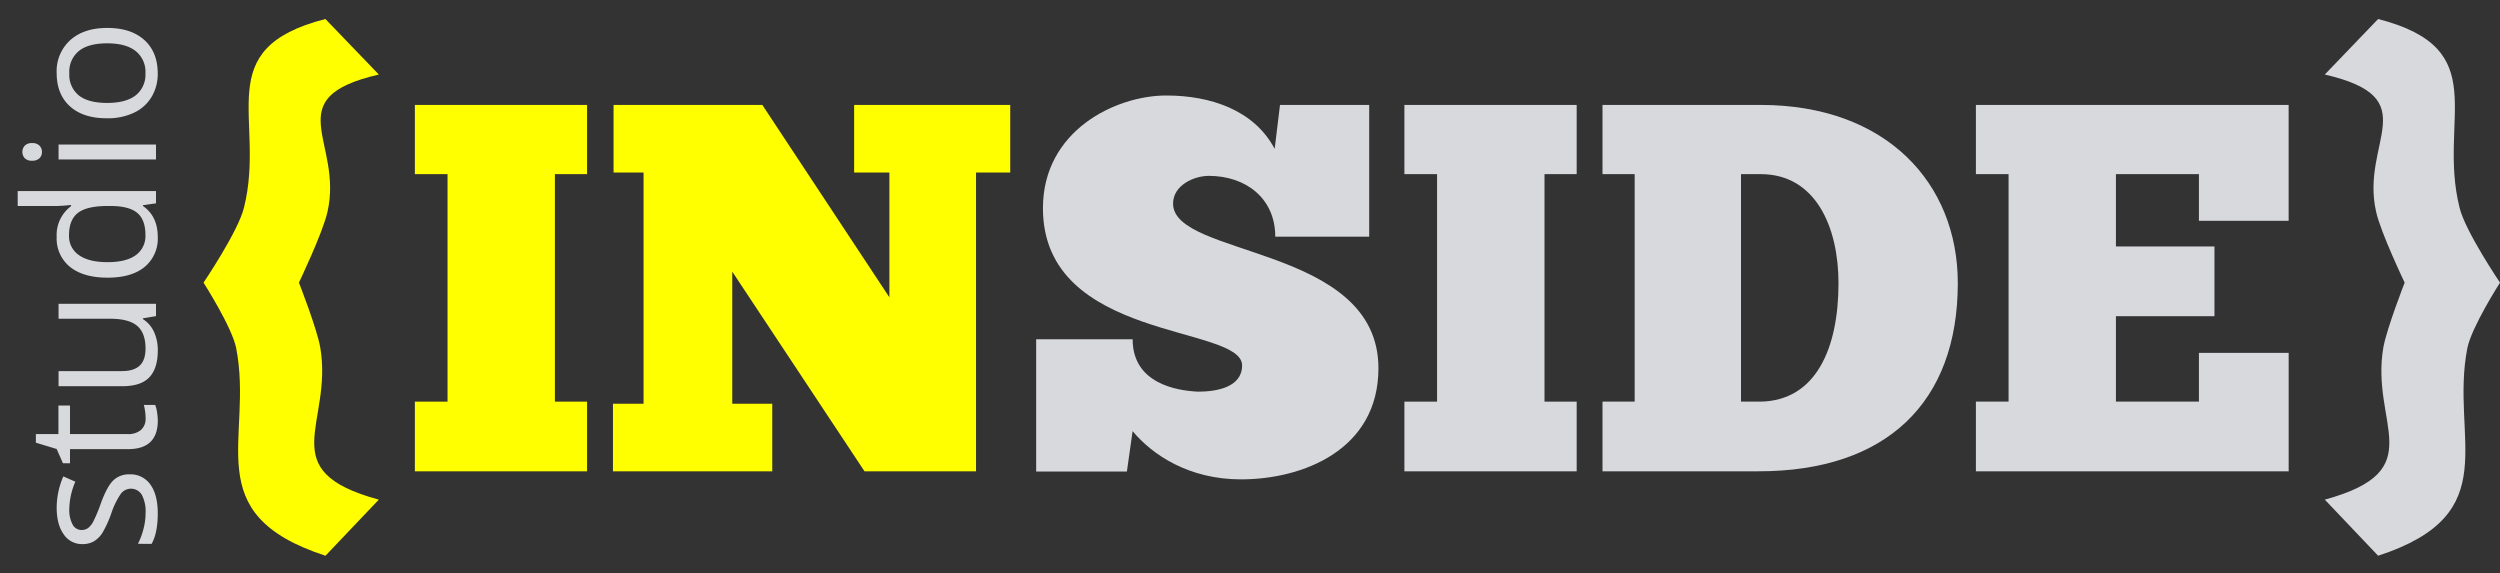 <svg id="Camada_1" data-name="Camada 1" xmlns="http://www.w3.org/2000/svg" viewBox="0 0 750 172"><rect x="0" y="0" width="750" height="172" fill="#333333" stroke="none"/><defs><style>.cls-1{fill:#ff0;}.cls-2{fill:#d8d9dd;}</style></defs><title>logo-completa-amarelo</title><path class="cls-1" d="M113.65,22.36C83,29.44,103.07,42.49,98.24,63.56c-1.4,6.29-8.56,21.23-8.56,21.23S95,98.32,96.06,104.13c4,23.12-14.63,37,17.58,45.76l-16,16.83C59,154.14,76.15,131.65,70.86,104.45c-1.24-6.29-9.8-19.66-9.8-19.66S71.48,69.38,73.19,62.31C79.88,35.57,62.61,14.66,97.62,5.7Z"/><path class="cls-2" d="M713.44,5.7c35,9,17.74,29.88,24.43,56.61C739.57,69.38,750,84.79,750,84.79s-8.56,13.37-9.8,19.66c-5.29,27.2,11.83,49.69-26.76,62.27l-16-16.83c32.21-8.81,13.54-22.64,17.58-45.76,1.09-5.82,6.38-19.34,6.38-19.34s-7.16-14.94-8.56-21.23c-4.82-21.07,15.25-34.12-15.4-41.2Z"/><path class="cls-2" d="M38.83,142.3a7.29,7.29,0,0,1,6.29,3.07q2.21,3.07,2.21,8.62,0,5.88-1.84,9.16H41.39a22.27,22.27,0,0,0,1.68-4.57,19.25,19.25,0,0,0,.61-4.7,10.76,10.76,0,0,0-1.11-5.39,3.79,3.79,0,0,0-6.29-.39,23.65,23.65,0,0,0-2.87,5.83,31.77,31.77,0,0,1-2.65,5.86,8,8,0,0,1-2.57,2.59,6.65,6.65,0,0,1-3.44.85,6.54,6.54,0,0,1-5.64-2.94Q17,157.36,17,152.24A23.8,23.8,0,0,1,19,142.92l3.6,1.59a21.6,21.6,0,0,0-1.81,8.06,9.36,9.36,0,0,0,1,4.8A3,3,0,0,0,24.45,159a3.29,3.29,0,0,0,2-.61,6,6,0,0,0,1.57-2,43.87,43.87,0,0,0,2.16-5.17q1.89-5.26,3.81-7.1A6.69,6.69,0,0,1,38.83,142.3Z"/><path class="cls-2" d="M43.68,125.48a16.09,16.09,0,0,0-.53-4h3.39a8.26,8.26,0,0,1,.57,2.14,16.28,16.28,0,0,1,.23,2.55q0,8.57-8.93,8.57H21v4.23H18.88L17,134.7l-6.24-1.89v-2.59h6.77v-8.57H21v8.57h17.2A5.88,5.88,0,0,0,42.27,129,4.43,4.43,0,0,0,43.68,125.48Z"/><path class="cls-2" d="M17.57,111.33h19q3.57,0,5.33-1.64t1.76-5.15q0-4.63-2.51-6.78t-8.19-2.14H17.57V91.15H46.8v3.69l-3.92.65v.24a8.89,8.89,0,0,1,3.31,3.81,12.94,12.94,0,0,1,1.15,5.57q0,5.39-2.53,8.07t-8.11,2.68H17.57Z"/><path class="cls-2" d="M42.88,61.55v.24q4.45,3.1,4.45,9.27a11,11,0,0,1-3.92,9Q39.49,83.3,32.27,83.3T21,80.07a10.93,10.93,0,0,1-4-9,10.78,10.78,0,0,1,4.32-9.22V61.5l-2.11.19-2.05.11H5.31V57.32H46.8V61Zm.75,8.95q0-4.58-2.47-6.64t-8-2.06h-.93q-6.21,0-8.87,2.09t-2.65,6.67a6.87,6.87,0,0,0,3,6q3,2.09,8.55,2.09t8.45-2.08A7.05,7.05,0,0,0,43.63,70.5Z"/><path class="cls-2" d="M9.65,48.21a2.92,2.92,0,0,1-2.23-.75,2.82,2.82,0,0,1,0-3.75,2.87,2.87,0,0,1,2.21-.78,2.92,2.92,0,0,1,2.23.78,2.63,2.63,0,0,1,.73,1.86,2.6,2.6,0,0,1-.73,1.89A3,3,0,0,1,9.65,48.21ZM46.8,43.36v4.47H17.57V43.36Z"/><path class="cls-2" d="M32.16,8.38q7.15,0,11.16,3.64t4,10.05a13.42,13.42,0,0,1-1.84,7,12.18,12.18,0,0,1-5.28,4.74,18.23,18.23,0,0,1-8.05,1.67Q25,35.52,21,31.91t-4-10A12.56,12.56,0,0,1,21.12,12Q25.2,8.38,32.16,8.38Zm0,22.5q5.6,0,8.53-2.26A7.89,7.89,0,0,0,43.63,22a7.94,7.94,0,0,0-2.92-6.67Q37.79,13,32.16,13t-8.47,2.28A8,8,0,0,0,20.8,22a7.91,7.91,0,0,0,2.85,6.63Q26.51,30.88,32.16,30.88Z"/><path class="cls-1" d="M176.12,31.48V52.24h-9.65v68.25h9.65V141.4H124.46V120.49h9.8V52.24h-9.8V31.48Z"/><path class="cls-1" d="M292.81,51.77V141.4H259.36L219.68,81.49v39.63h12V141.4H183.89V121.12h9.18V51.77h-9V31.48H228.7L266.82,89.2V51.77H256.24V31.48h46.83V51.77Z"/><path class="cls-2" d="M310.85,101.78h28.94c0,13.21,13.07,15.41,19.61,15.72,5.45,0,13.23-1.26,13.23-7.86,0-12.27-59.75-7.08-59.75-47.18,0-23.27,21.78-33.81,37-33.81,13.07,0,26.3,4.25,32.52,16L384,31.48h26.76V71H382.58c0-11.64-9-18.24-19.92-18.24-4.51,0-10.74,2.83-10.74,8.33,0,16.2,61.61,12.42,61.61,49.38,0,24.53-22.72,33.34-41.23,33.34-15.71,0-26.61-7.39-32.52-14.47l-1.71,12.11H310.85Z"/><path class="cls-2" d="M473,31.48V52.24h-9.65v68.25H473V141.4H421.32V120.49h9.8V52.24h-9.8V31.48Z"/><path class="cls-2" d="M480.75,120.49h9.65V52.24h-9.65V31.48h47.46c37.65,0,59.13,23.43,59.13,53.46,0,35.85-21.47,56.45-59.75,56.45H480.75Zm47.46,0c16.49-.31,23.34-15.88,23.34-35.54,0-16.83-6.85-32.71-23.34-32.71h-5.91v68.25Z"/><path class="cls-2" d="M686.59,31.48V66.24H659.68v-14h-24.9v21.7h29.56V94.86H634.78v25.63h24.9V105.86h26.92V141.4H592.77V120.49h9.8V52.24h-9.8V31.48Z"/></svg>